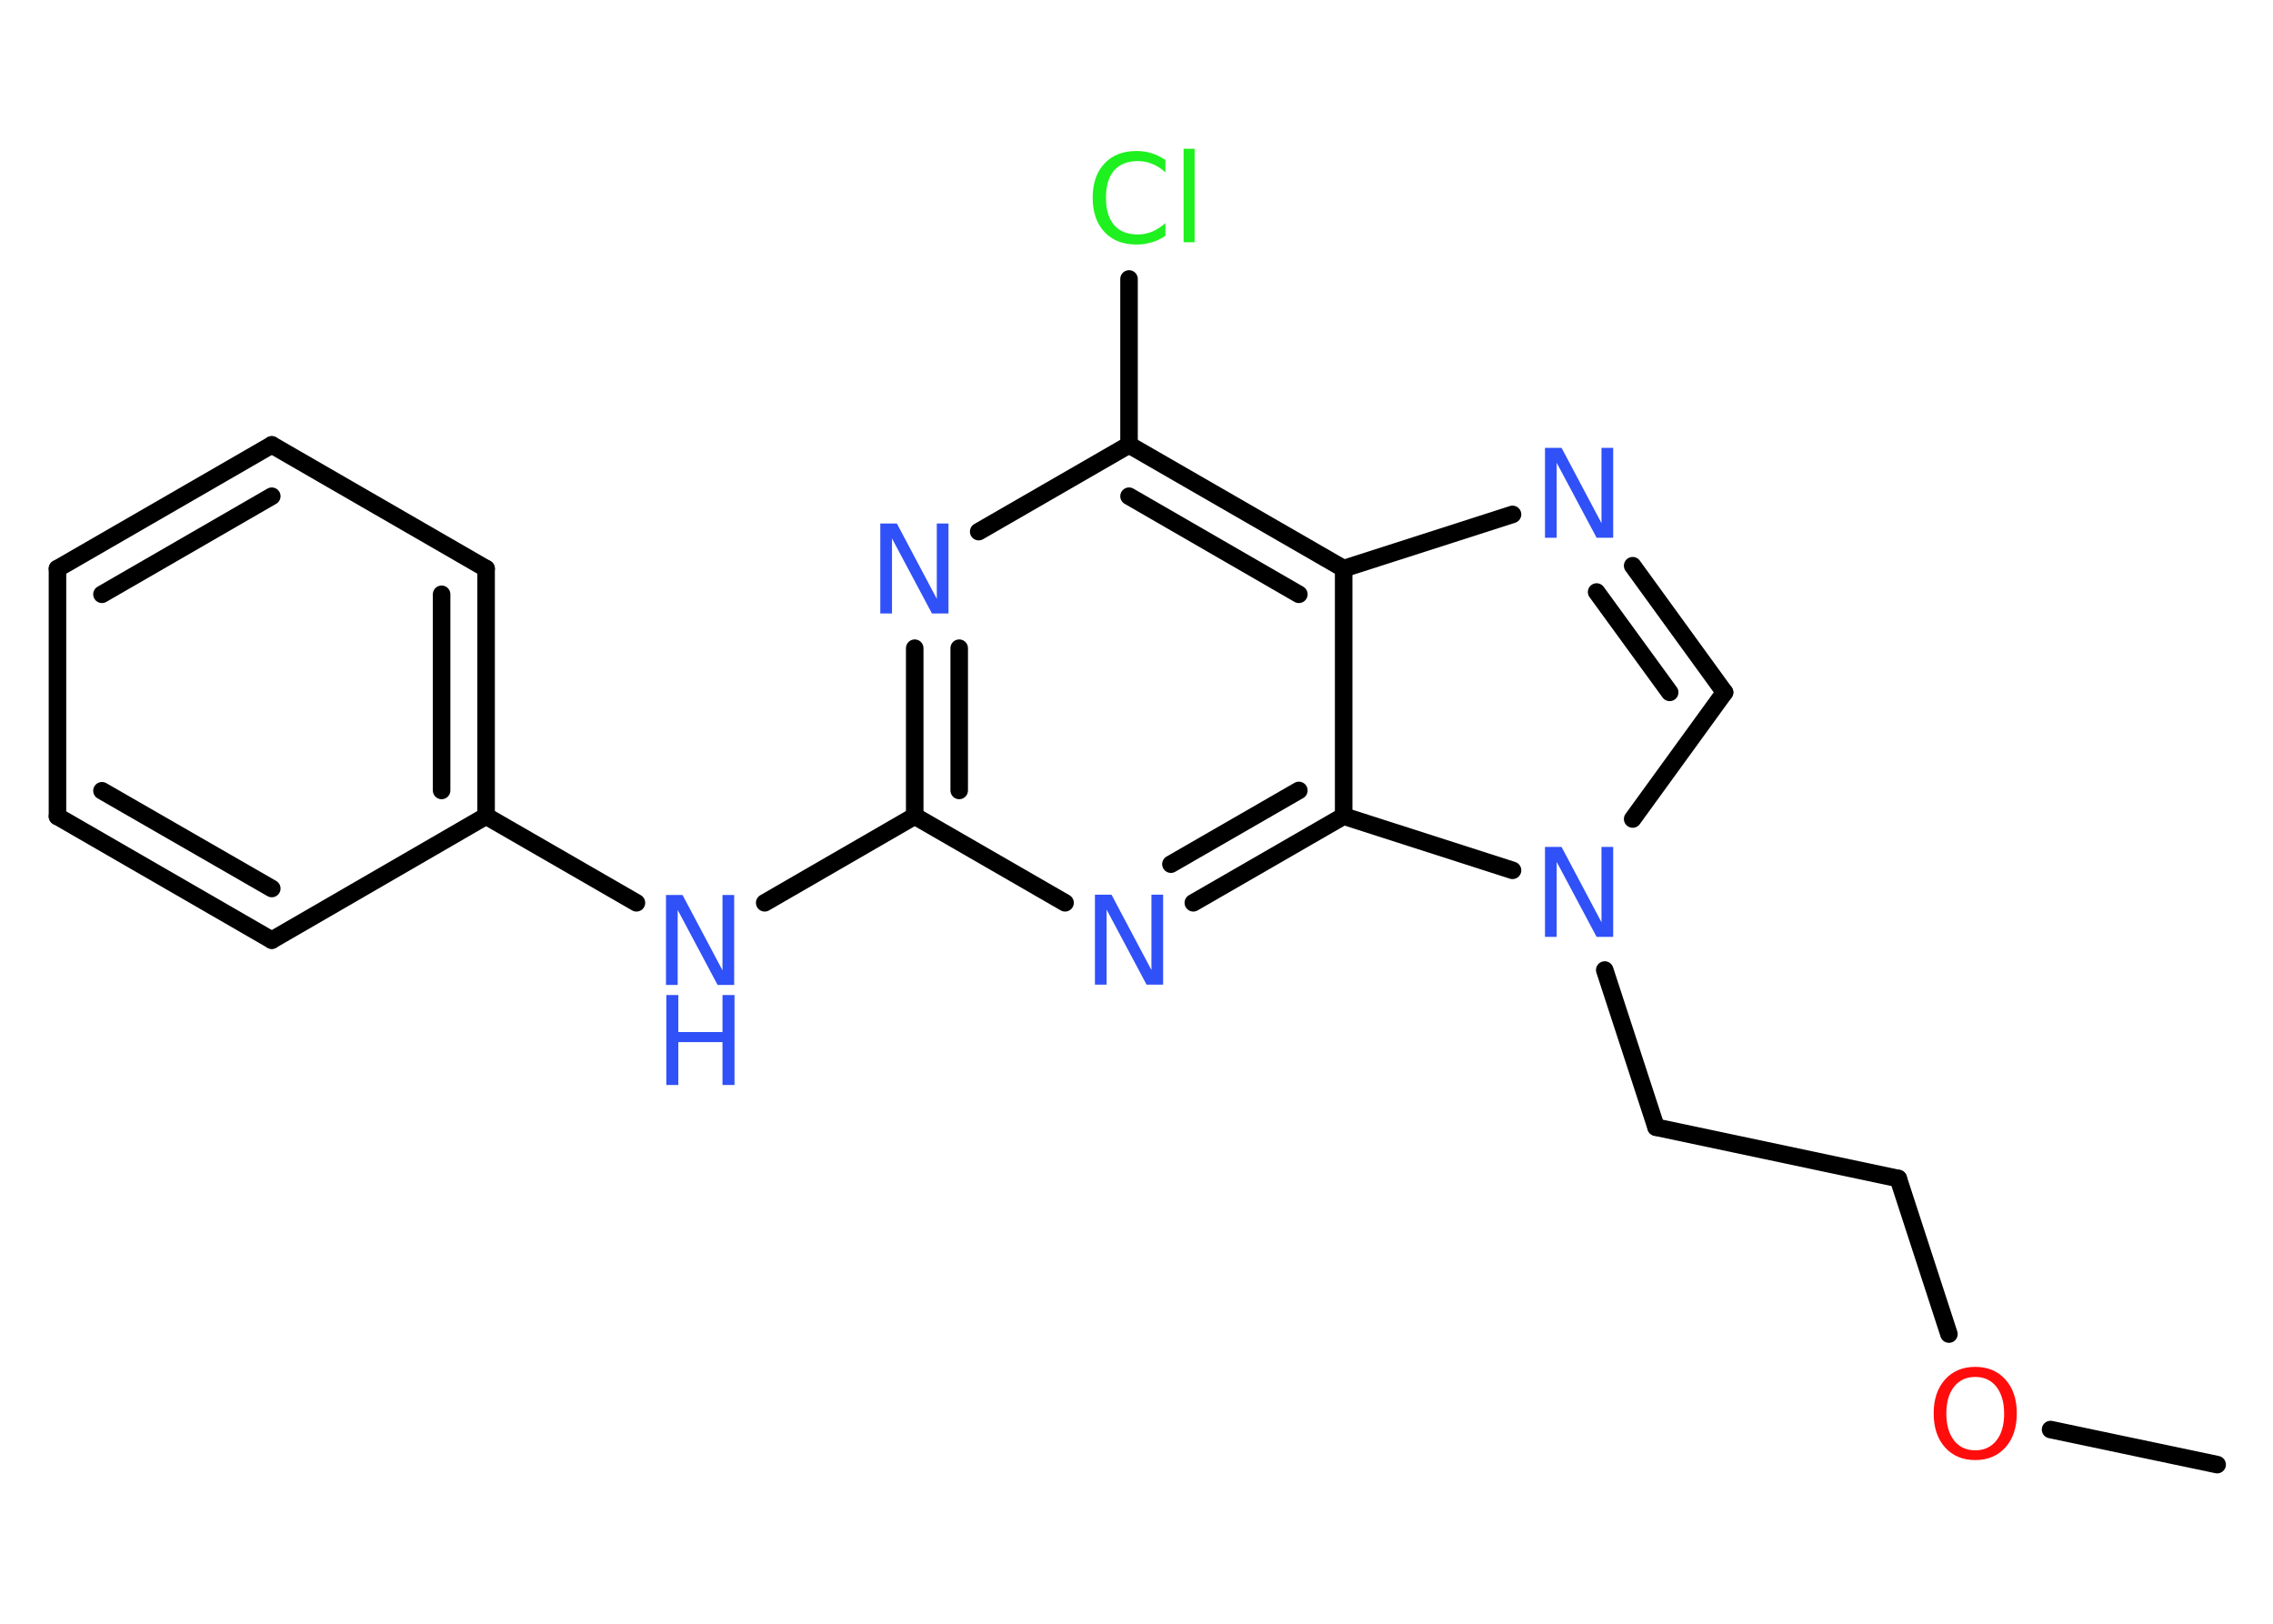 <?xml version='1.0' encoding='UTF-8'?>
<!DOCTYPE svg PUBLIC "-//W3C//DTD SVG 1.1//EN" "http://www.w3.org/Graphics/SVG/1.1/DTD/svg11.dtd">
<svg version='1.2' xmlns='http://www.w3.org/2000/svg' xmlns:xlink='http://www.w3.org/1999/xlink' width='70.0mm' height='50.0mm' viewBox='0 0 70.0 50.0'>
  <desc>Generated by the Chemistry Development Kit (http://github.com/cdk)</desc>
  <g stroke-linecap='round' stroke-linejoin='round' stroke='#000000' stroke-width='.54' fill='#3050F8'>
    <rect x='.0' y='.0' width='70.0' height='50.0' fill='#FFFFFF' stroke='none'/>
    <g id='mol1' class='mol'>
      <line id='mol1bnd1' class='bond' x1='68.28' y1='45.1' x2='63.15' y2='44.02'/>
      <line id='mol1bnd2' class='bond' x1='60.02' y1='41.08' x2='58.46' y2='36.29'/>
      <line id='mol1bnd3' class='bond' x1='58.46' y1='36.29' x2='51.0' y2='34.71'/>
      <line id='mol1bnd4' class='bond' x1='51.0' y1='34.71' x2='49.42' y2='29.87'/>
      <line id='mol1bnd5' class='bond' x1='50.28' y1='25.22' x2='53.11' y2='21.32'/>
      <g id='mol1bnd6' class='bond'>
        <line x1='53.11' y1='21.32' x2='50.28' y2='17.42'/>
        <line x1='51.42' y1='21.32' x2='49.17' y2='18.23'/>
      </g>
      <line id='mol1bnd7' class='bond' x1='46.58' y1='15.84' x2='41.38' y2='17.51'/>
      <g id='mol1bnd8' class='bond'>
        <line x1='41.38' y1='17.51' x2='34.77' y2='13.7'/>
        <line x1='40.0' y1='18.3' x2='34.77' y2='15.28'/>
      </g>
      <line id='mol1bnd9' class='bond' x1='34.77' y1='13.7' x2='34.77' y2='8.59'/>
      <line id='mol1bnd10' class='bond' x1='34.77' y1='13.7' x2='30.14' y2='16.37'/>
      <g id='mol1bnd11' class='bond'>
        <line x1='28.17' y1='19.96' x2='28.17' y2='25.13'/>
        <line x1='29.54' y1='19.96' x2='29.54' y2='24.34'/>
      </g>
      <line id='mol1bnd12' class='bond' x1='28.17' y1='25.13' x2='23.55' y2='27.8'/>
      <line id='mol1bnd13' class='bond' x1='19.6' y1='27.8' x2='14.97' y2='25.13'/>
      <g id='mol1bnd14' class='bond'>
        <line x1='14.97' y1='25.13' x2='14.97' y2='17.51'/>
        <line x1='13.6' y1='24.34' x2='13.6' y2='18.3'/>
      </g>
      <line id='mol1bnd15' class='bond' x1='14.97' y1='17.51' x2='8.37' y2='13.7'/>
      <g id='mol1bnd16' class='bond'>
        <line x1='8.37' y1='13.7' x2='1.77' y2='17.51'/>
        <line x1='8.37' y1='15.28' x2='3.14' y2='18.3'/>
      </g>
      <line id='mol1bnd17' class='bond' x1='1.77' y1='17.51' x2='1.77' y2='25.14'/>
      <g id='mol1bnd18' class='bond'>
        <line x1='1.77' y1='25.14' x2='8.37' y2='28.95'/>
        <line x1='3.14' y1='24.35' x2='8.37' y2='27.36'/>
      </g>
      <line id='mol1bnd19' class='bond' x1='14.97' y1='25.13' x2='8.37' y2='28.95'/>
      <line id='mol1bnd20' class='bond' x1='28.17' y1='25.13' x2='32.8' y2='27.8'/>
      <g id='mol1bnd21' class='bond'>
        <line x1='36.75' y1='27.8' x2='41.38' y2='25.13'/>
        <line x1='36.06' y1='26.61' x2='40.0' y2='24.34'/>
      </g>
      <line id='mol1bnd22' class='bond' x1='41.38' y1='17.51' x2='41.38' y2='25.13'/>
      <line id='mol1bnd23' class='bond' x1='46.58' y1='26.8' x2='41.38' y2='25.13'/>
      <path id='mol1atm2' class='atom' d='M60.83 42.4q-.41 .0 -.65 .3q-.24 .3 -.24 .83q.0 .52 .24 .83q.24 .3 .65 .3q.41 .0 .65 -.3q.24 -.3 .24 -.83q.0 -.52 -.24 -.83q-.24 -.3 -.65 -.3zM60.83 42.09q.58 .0 .93 .39q.35 .39 .35 1.04q.0 .66 -.35 1.05q-.35 .39 -.93 .39q-.58 .0 -.93 -.39q-.35 -.39 -.35 -1.05q.0 -.65 .35 -1.04q.35 -.39 .93 -.39z' stroke='none' fill='#FF0D0D'/>
      <path id='mol1atm5' class='atom' d='M47.59 26.08h.5l1.23 2.32v-2.32h.36v2.77h-.51l-1.23 -2.31v2.31h-.36v-2.77z' stroke='none'/>
      <path id='mol1atm7' class='atom' d='M47.59 13.79h.5l1.23 2.32v-2.32h.36v2.77h-.51l-1.23 -2.31v2.31h-.36v-2.77z' stroke='none'/>
      <path id='mol1atm10' class='atom' d='M35.89 4.91v.4q-.19 -.18 -.4 -.26q-.21 -.09 -.45 -.09q-.47 .0 -.73 .29q-.25 .29 -.25 .84q.0 .55 .25 .84q.25 .29 .73 .29q.24 .0 .45 -.09q.21 -.09 .4 -.26v.39q-.2 .14 -.42 .2q-.22 .07 -.47 .07q-.63 .0 -.99 -.39q-.36 -.39 -.36 -1.05q.0 -.67 .36 -1.05q.36 -.39 .99 -.39q.25 .0 .47 .07q.22 .07 .41 .2zM36.45 4.58h.34v2.88h-.34v-2.88z' stroke='none' fill='#1FF01F'/>
      <path id='mol1atm11' class='atom' d='M27.12 16.12h.5l1.23 2.32v-2.32h.36v2.77h-.51l-1.23 -2.31v2.31h-.36v-2.77z' stroke='none'/>
      <g id='mol1atm13' class='atom'>
        <path d='M20.52 27.56h.5l1.23 2.32v-2.32h.36v2.77h-.51l-1.23 -2.31v2.31h-.36v-2.77z' stroke='none'/>
        <path d='M20.52 30.64h.37v1.14h1.36v-1.14h.37v2.77h-.37v-1.32h-1.36v1.32h-.37v-2.77z' stroke='none'/>
      </g>
      <path id='mol1atm20' class='atom' d='M33.73 27.55h.5l1.23 2.32v-2.32h.36v2.77h-.51l-1.23 -2.31v2.31h-.36v-2.77z' stroke='none'/>
    </g>
  </g>
</svg>

